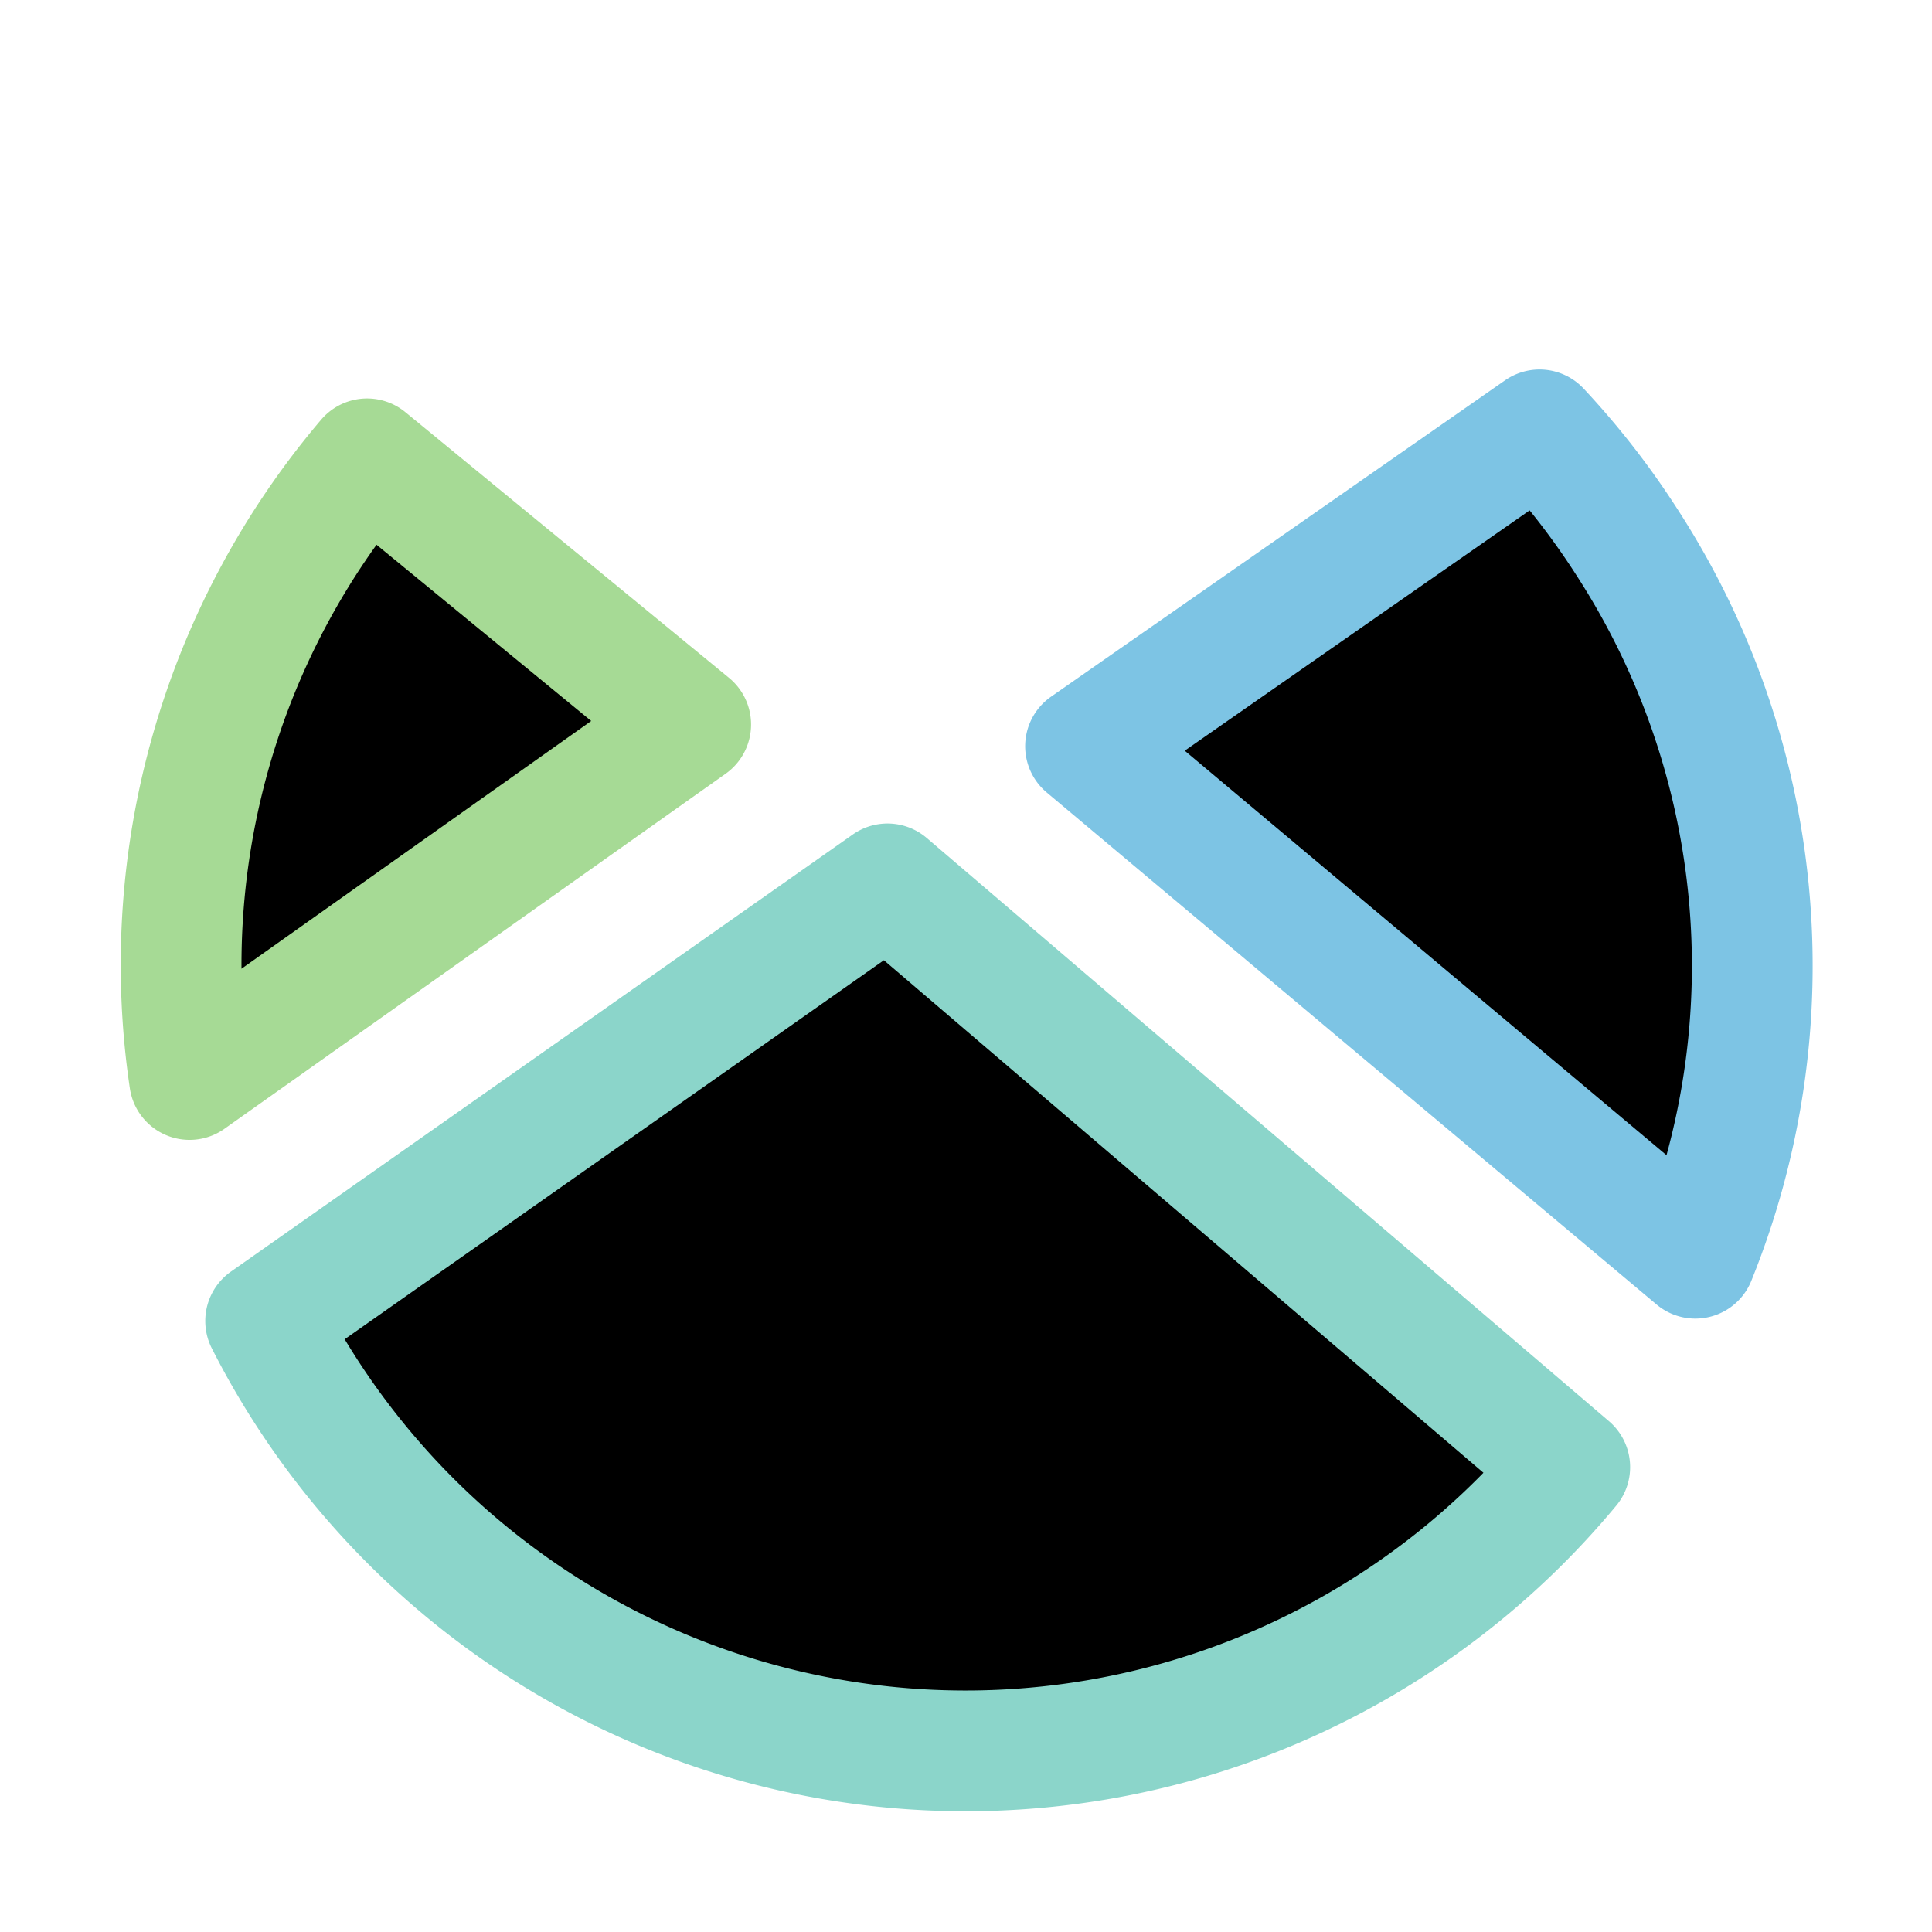 <svg xmlns="http://www.w3.org/2000/svg" width="16" height="16" viewBox="0 0 16 16">
	<g fill="currentColor" stroke-linecap="round" stroke-linejoin="round">
		<path stroke="#7dc4e4" d="M14.04 10.42a6.45 6.45 0 00-.56-5.92 6.5 6.5 0 00-.73-.94L8.99 6.18z" />
		<path stroke="#8bd5ca" d="M7.35 7.32 2.2 10.94A6.5 6.5 0 0013 12.15z" />
		<path stroke="#a6da95" d="M3.04 3.8a6.47 6.47 0 00-1.47 5.14L5.72 6z" />
	</g>
</svg>
